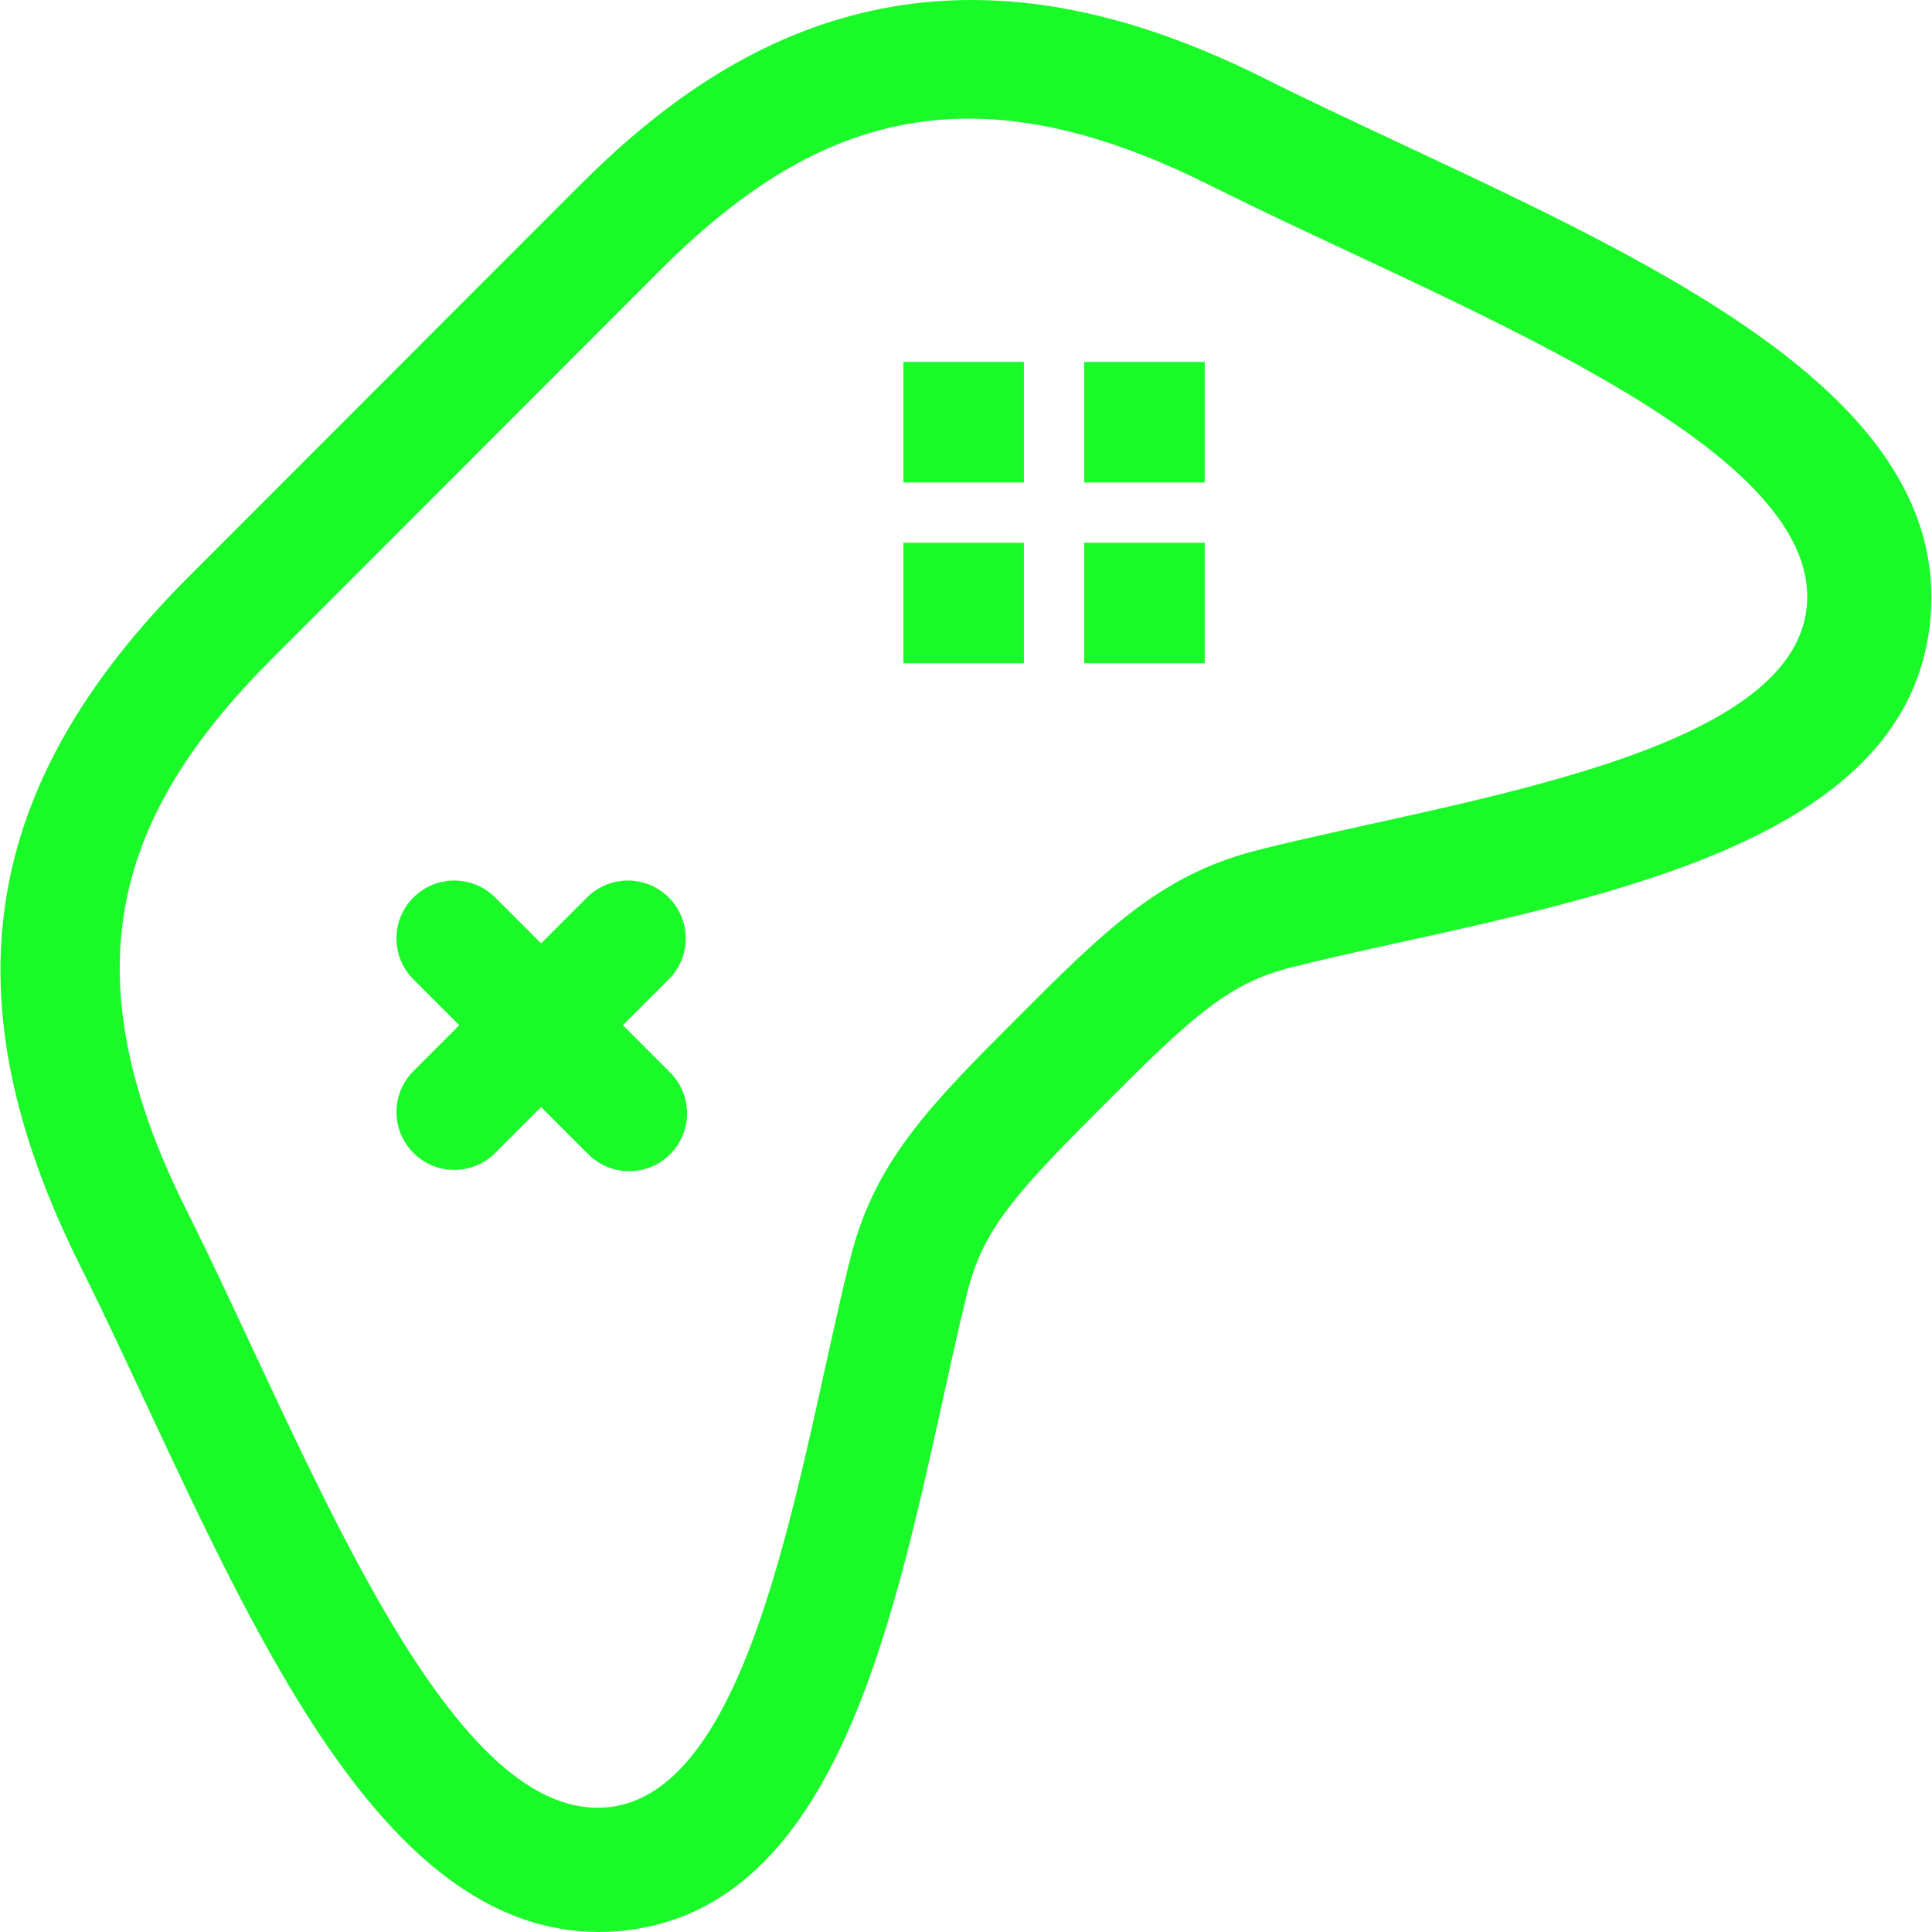<svg t="1710998216736" class="icon" viewBox="0 0 1024 1024" version="1.1" xmlns="http://www.w3.org/2000/svg" p-id="12634" width="32" height="32"><path d="M741.382 499.621C721.129 504.078 701.754 508.342 684.456 512.703 654.267 520.322 635.532 535.24 594.53 576.258L589.898 580.858 585.41 585.346 581.944 588.812 576.337 594.466C535.4 635.484 520.449 654.204 512.878 684.36 508.518 701.786 504.269 721.256 499.781 741.541 471.542 869.625 439.549 1014.816 326.766 1023.649 323.668 1023.904 320.633 1024 317.566 1024 208.282 1024 141.517 881.142 76.924 742.995 64.928 717.327 53.62 693.129 42.599 671.087-28.367 529.123-10.734 416.516 99.781 305.906L158.991 246.616 212.643 192.932 247.047 158.48 270.767 134.744 306.274 99.205C348.856 56.623 416.756 0 514.875 0 563.607 0 614.703 13.72 671.087 41.976 693.065 52.997 717.247 64.29 742.787 76.301 885.071 142.922 1032.162 211.812 1023.297 326.415 1014.496 439.357 869.402 471.382 741.382 499.621ZM641.026 98.071C592.869 73.921 551.117 62.884 513.358 62.884 451.496 62.884 400.448 92.625 349.735 143.386 334.05 159.119 314.579 178.573 290.7 202.468 256.343 236.857 227.337 265.895 202.947 290.317 179.068 314.212 159.598 333.714 143.913 349.399 62.261 431.131 34.996 513.709 98.646 641.01 161.307 766.219 232.321 958.129 316.72 958.129 318.157 958.129 319.595 958.097 321.032 957.969 400.56 951.724 424.039 773.247 450.665 667.045 462.469 620.07 487.259 591.527 530.368 548.385 533.387 545.383 536.39 542.332 539.409 539.297 542.46 536.23 545.494 533.243 548.481 530.241 591.591 487.115 620.15 462.277 667.061 450.442 773.167 423.816 951.469 400.32 957.682 320.665 964.374 234.317 768.28 161.866 641.026 98.071ZM574.644 287.666 638.535 287.666 638.535 351.556 574.644 351.556 574.644 287.666ZM574.644 191.83 638.535 191.83 638.535 255.72 574.644 255.72 574.644 191.83ZM478.809 287.666 542.699 287.666 542.699 351.556 478.809 351.556 478.809 287.666ZM478.809 191.83 542.699 191.83 542.699 255.72 478.809 255.72 478.809 191.83ZM355.166 611.78C343.202 623.76 323.78 623.76 311.8 611.78L286.787 586.767 262.477 611.078C250.497 623.057 231.075 623.057 219.111 611.078 207.132 599.098 207.132 579.676 219.111 567.712L243.422 543.386 219.111 519.076C207.132 507.096 207.132 487.674 219.111 475.694 231.075 463.715 250.497 463.715 262.477 475.694L286.787 500.005 311.097 475.694C323.077 463.715 342.483 463.715 354.463 475.694 366.442 487.674 366.442 507.096 354.463 519.076L330.153 543.386 355.166 568.415C367.145 580.394 367.145 599.817 355.166 611.78Z" p-id="12635" data-spm-anchor-id="a313x.search_index.0.i22.157d3a81Lu7ZFt" class="selected" fill="#1afa29"></path></svg>